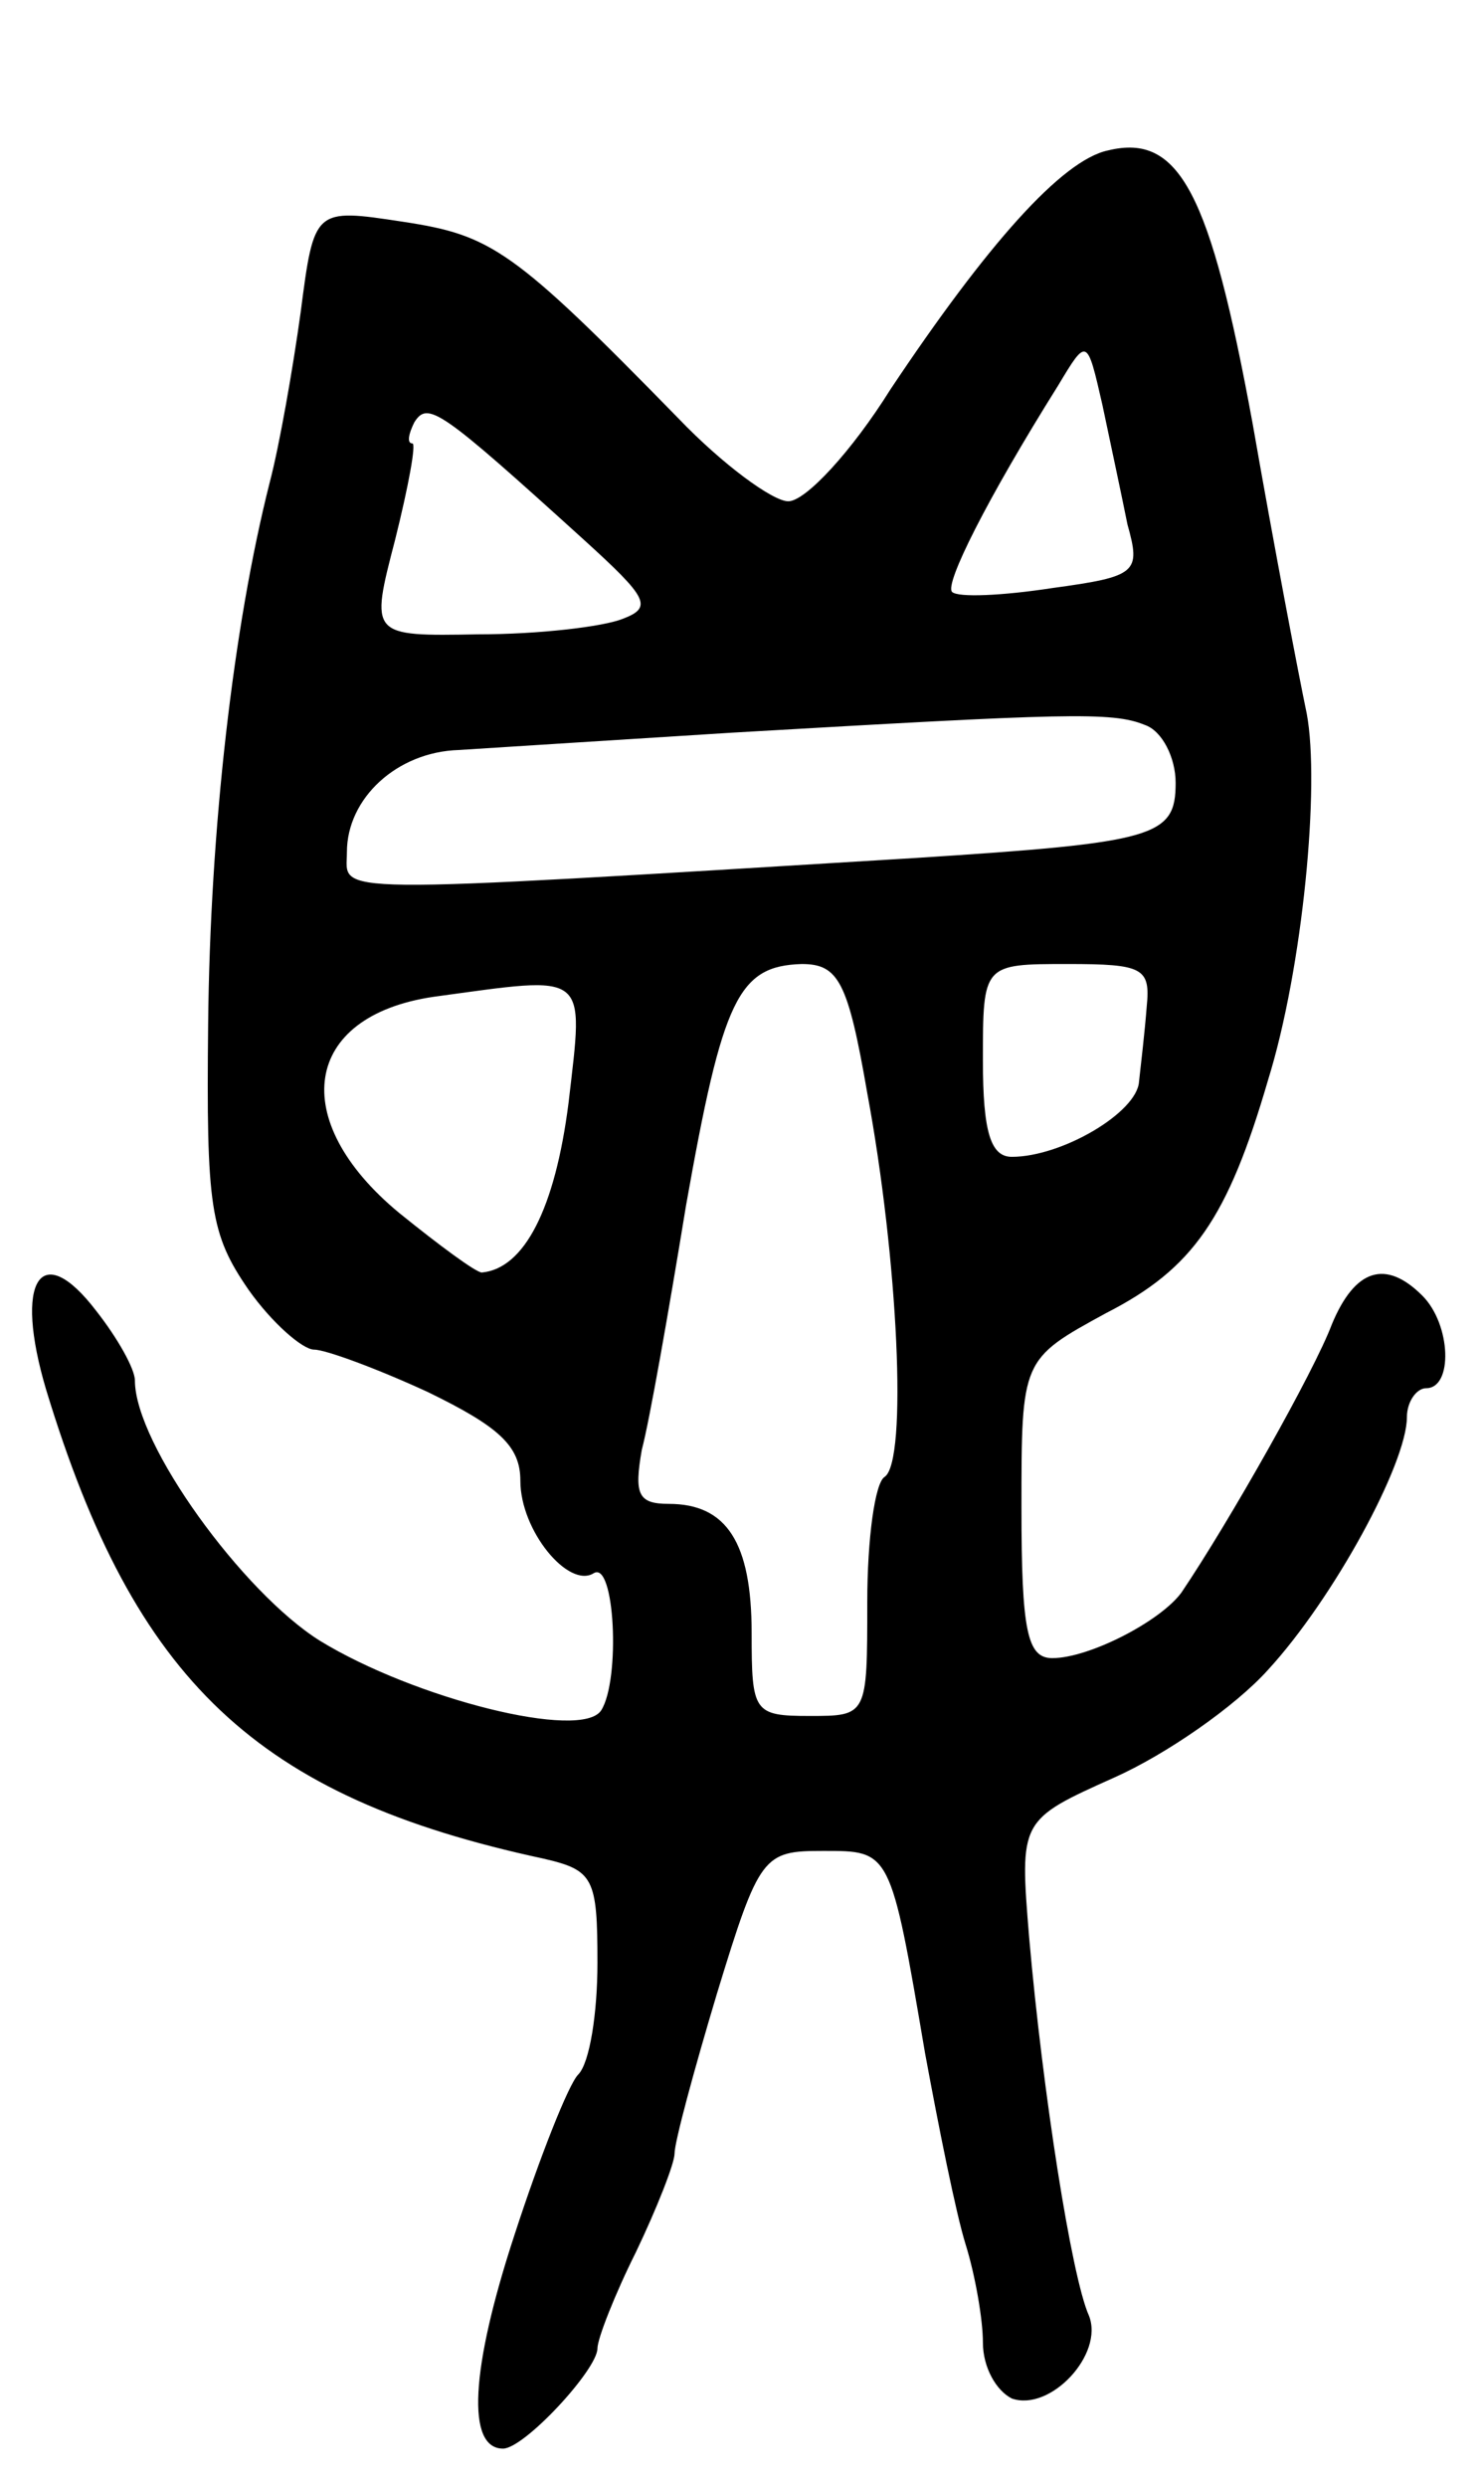 <svg version="1.0" xmlns="http://www.w3.org/2000/svg"
 width="77pt" height="129pt" viewBox="0 0 77 129"
 preserveAspectRatio="xMidYMid meet">
<g transform="translate(0,129) scale(0.1,-0.1)"
fill="#000000" stroke="none">
<path d="M575 1212 c-24 -5 -63 -49 -113 -124 -20 -32 -44 -58 -53 -58 -8 0
-34 19 -57 43 -86 88 -97 95 -143 102 -46 7 -46 7 -53 -47 -4 -29 -11 -69 -16
-88 -19 -75 -31 -180 -32 -281 -1 -95 1 -109 21 -138 12 -17 28 -31 34 -31 6
0 33 -10 59 -22 37 -18 48 -28 48 -46 0 -26 25 -56 38 -48 11 7 14 -55 4 -71
-10 -16 -97 6 -146 36 -40 25 -96 102 -96 135 0 6 -9 22 -20 36 -29 38 -43 16
-26 -41 46 -151 109 -211 258 -243 26 -6 28 -10 28 -54 0 -26 -4 -52 -10 -58
-5 -5 -20 -43 -33 -83 -23 -70 -25 -111 -6 -111 11 0 49 41 49 52 0 5 9 28 20
50 11 23 20 46 20 51 0 6 10 43 22 83 22 72 24 74 55 74 35 0 35 1 53 -105 7
-38 16 -83 21 -99 5 -16 9 -39 9 -51 0 -13 7 -25 15 -29 20 -7 48 23 40 43 -9
20 -24 116 -31 196 -5 61 -5 61 44 83 27 12 63 37 80 56 34 37 72 107 72 131
0 8 5 15 10 15 14 0 13 33 -2 48 -19 19 -35 14 -47 -15 -9 -24 -53 -102 -78
-139 -11 -15 -48 -34 -67 -34 -13 0 -16 14 -16 78 0 77 0 77 44 101 45 23 63
49 84 121 18 58 27 153 20 190 -4 19 -17 87 -28 150 -22 120 -38 151 -75 142z
m10 -194 c7 -25 5 -27 -39 -33 -26 -4 -49 -5 -52 -2 -4 4 18 48 55 107 15 25
15 25 23 -10 4 -19 10 -47 13 -62z m-282 -8 c33 -30 36 -35 20 -41 -10 -4 -43
-8 -75 -8 -56 -1 -56 -1 -43 49 7 28 11 50 9 50 -3 0 -2 5 1 11 7 11 13 7 88
-61z m291 -96 c9 -3 16 -17 16 -30 0 -28 -10 -31 -135 -39 -312 -19 -295 -19
-295 3 0 28 26 52 58 53 15 1 79 5 142 9 173 10 197 11 214 4z m-144 -191 c16
-86 21 -191 9 -199 -5 -3 -9 -32 -9 -65 0 -59 0 -59 -30 -59 -29 0 -30 2 -30
43 0 47 -13 67 -43 67 -16 0 -18 5 -14 28 4 15 14 72 23 127 19 107 27 124 60
125 19 0 24 -9 34 -67z m145 45 c-1 -13 -3 -30 -4 -39 -1 -16 -40 -39 -66 -39
-11 0 -15 13 -15 50 0 50 0 50 44 50 39 0 43 -2 41 -22z m-300 -50 c-7 -55
-23 -86 -45 -88 -3 0 -22 14 -43 31 -58 48 -50 102 18 112 81 11 78 14 70 -55z"/>
</g>
</svg>
